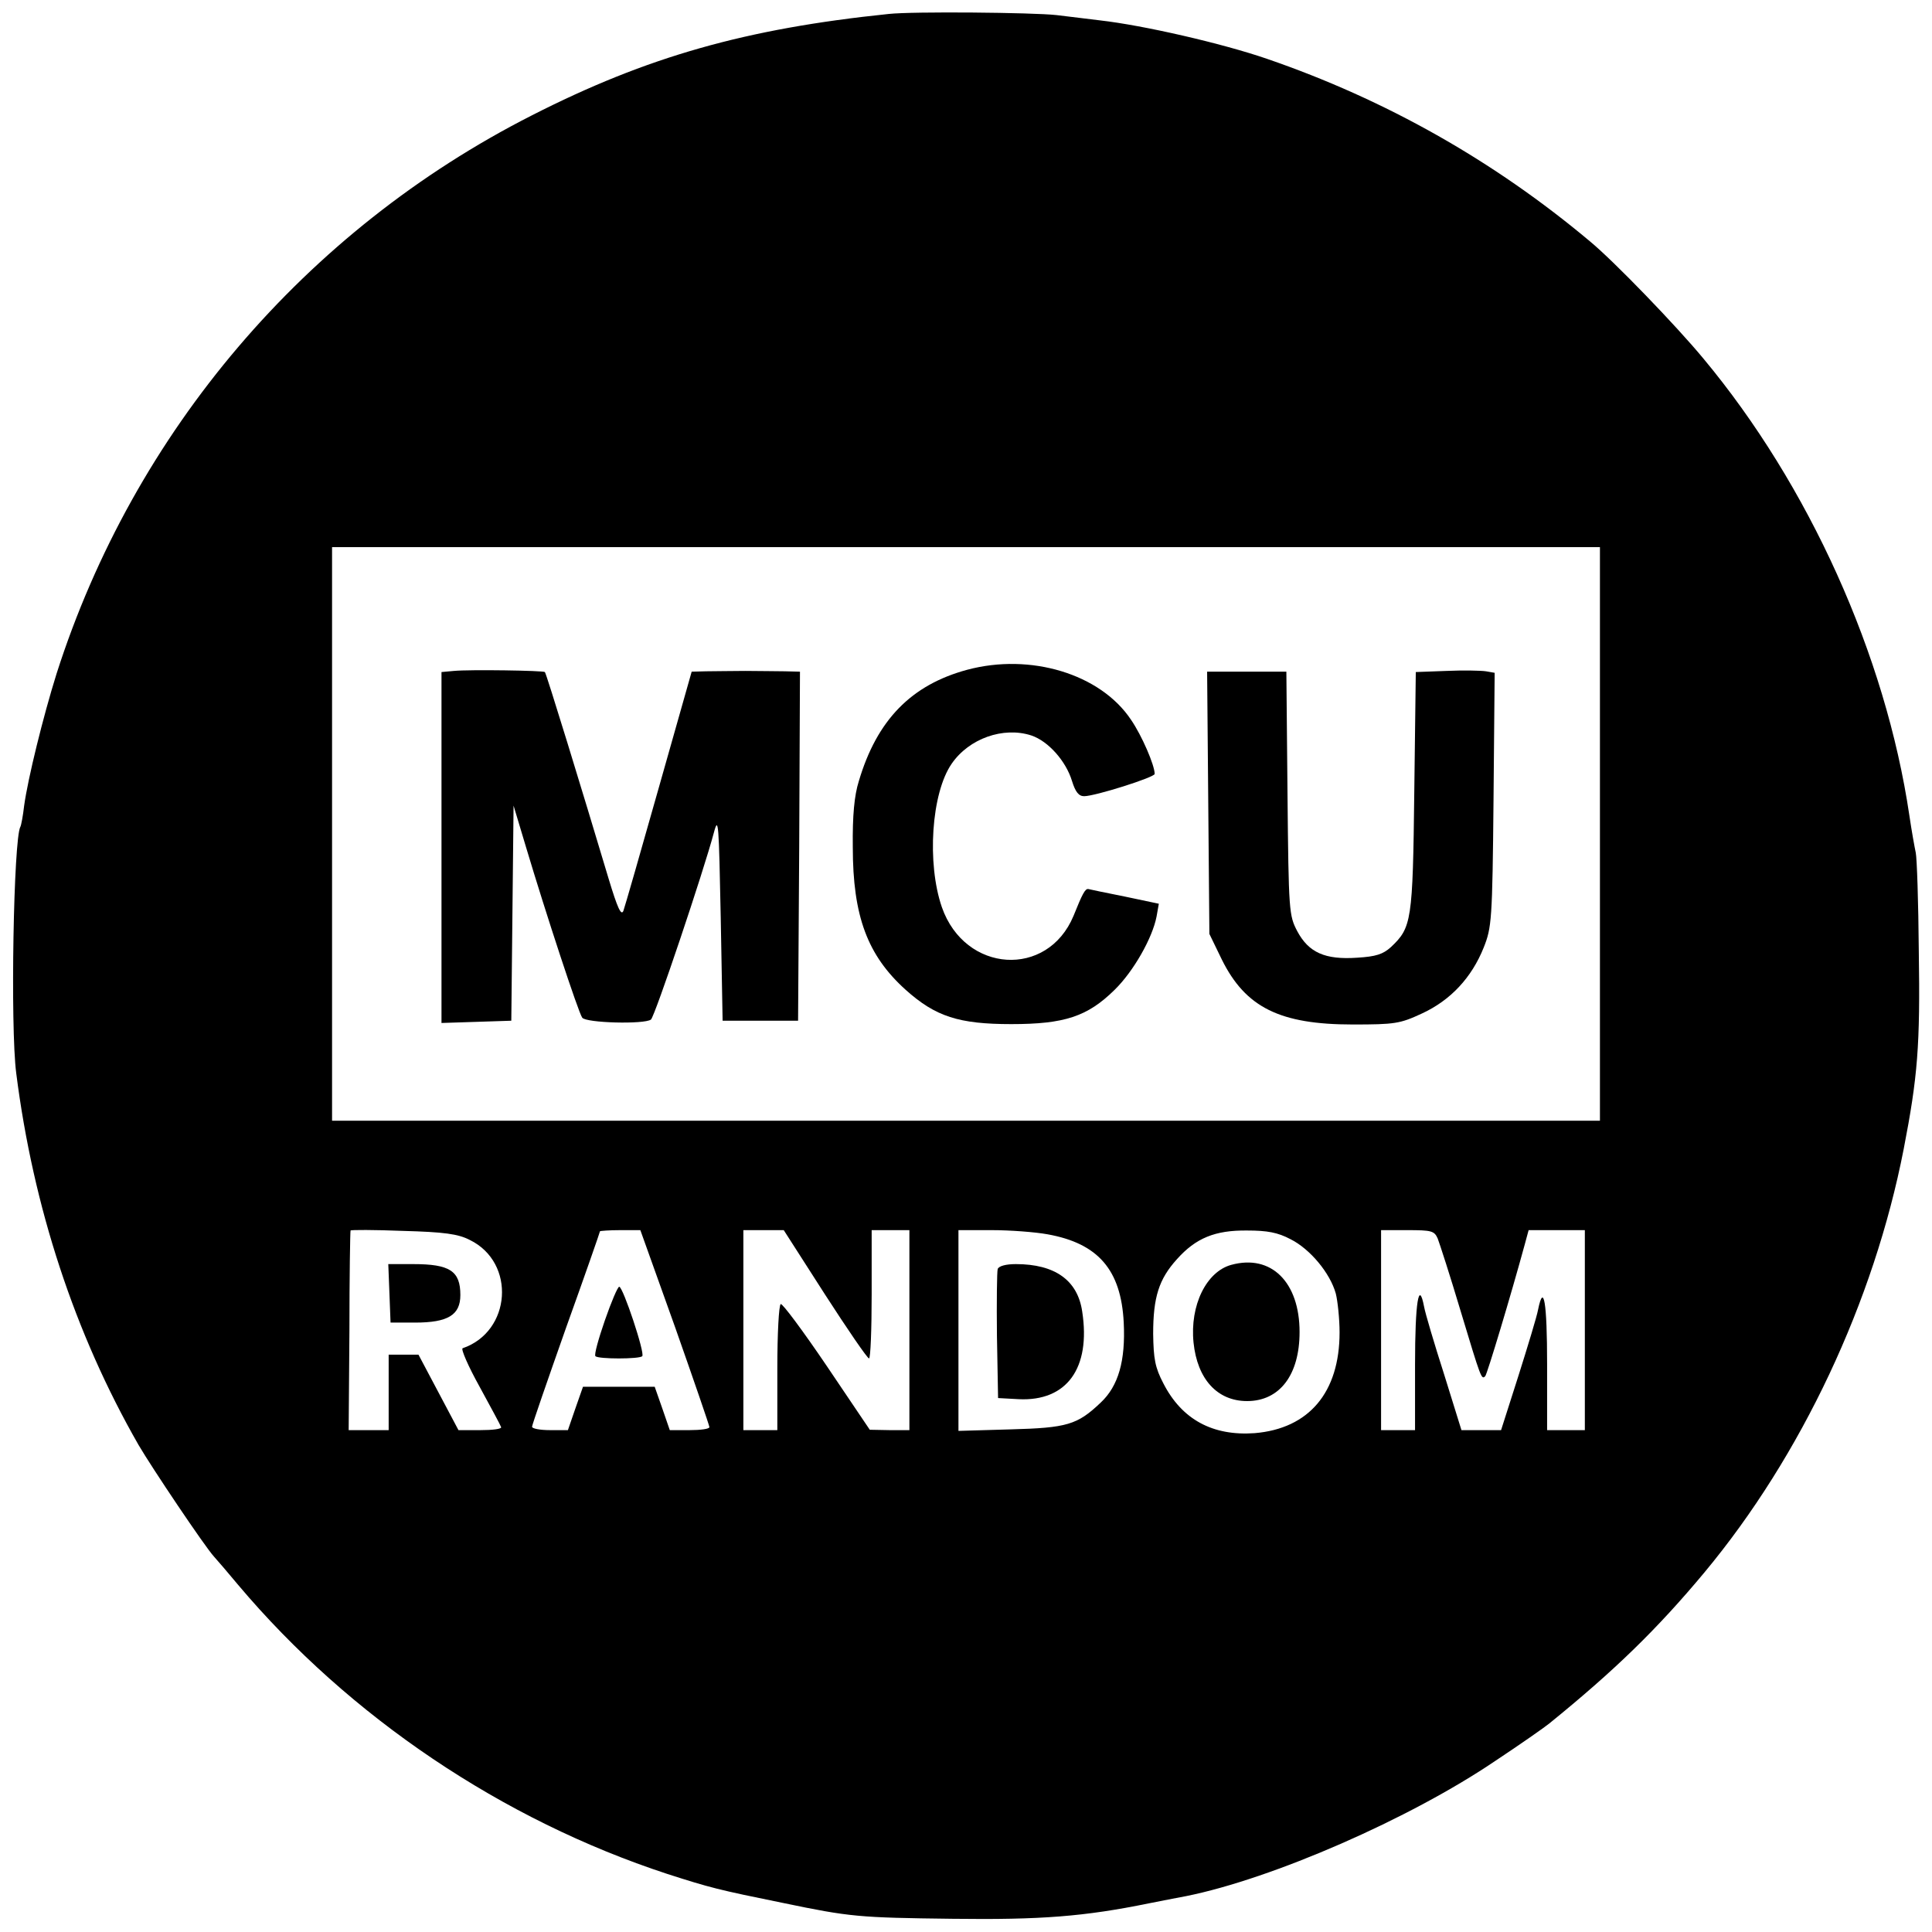 <?xml version="1.0" standalone="no"?>
<!DOCTYPE svg PUBLIC "-//W3C//DTD SVG 20010904//EN"
 "http://www.w3.org/TR/2001/REC-SVG-20010904/DTD/svg10.dtd">
<svg version="1.0" xmlns="http://www.w3.org/2000/svg"
 width="512pt" height="512pt" viewBox="0 0 512 512"
 preserveAspectRatio="xMidYMid meet">
<g transform="translate(0,512) scale(0.1,-0.1)"
fill="#000000" stroke="none">
<path d="M2355 5083 c-378 -39 -640 -113 -946 -269 -600 -305 -1054 -838
-1259 -1479 -36 -115 -76 -278 -86 -350 -3 -27 -8 -53 -10 -56 -18 -31 -27
-530 -11 -653 45 -355 155 -690 324 -985 35 -60 176 -270 200 -296 10 -11 39
-45 64 -75 296 -351 701 -623 1137 -766 115 -37 135 -42 307 -77 178 -37 200
-39 450 -42 233 -3 349 6 520 41 44 9 88 17 98 19 229 46 593 205 819 358 68
45 132 90 143 99 174 141 287 251 412 401 257 309 449 717 528 1122 37 191 44
274 40 525 -1 129 -5 246 -8 260 -3 14 -11 58 -17 99 -63 425 -266 875 -546
1211 -72 87 -237 258 -300 310 -255 214 -542 376 -856 484 -119 41 -328 89
-443 102 -27 3 -79 10 -115 14 -62 7 -382 10 -445 3z m1885 -2173 l0 -760
-1680 0 -1680 0 0 760 0 760 1680 0 1680 0 0 -760z m-2995 -1076 c123 -60 110
-243 -19 -287 -5 -2 15 -48 45 -102 30 -55 56 -103 57 -107 2 -5 -23 -8 -55
-8 l-58 0 -53 100 -53 100 -39 0 -40 0 0 -100 0 -100 -53 0 -53 0 2 263 c0
144 2 264 3 266 0 2 63 2 139 -1 109 -3 146 -8 177 -24z m544 -231 c50 -142
91 -261 91 -265 0 -5 -24 -8 -53 -8 l-52 0 -20 58 -20 57 -95 0 -95 0 -20 -57
-20 -58 -47 0 c-27 0 -48 4 -48 9 0 5 41 123 90 262 50 139 90 254 90 256 0 1
24 3 54 3 l53 0 92 -257z m397 87 c60 -93 112 -169 117 -170 4 0 7 77 7 170
l0 170 50 0 50 0 0 -265 0 -265 -52 0 -53 1 -114 169 c-63 93 -118 167 -122
164 -5 -3 -9 -79 -9 -170 l0 -164 -45 0 -45 0 0 265 0 265 53 0 54 0 109 -170z
m590 159 c134 -24 195 -94 202 -234 5 -101 -14 -168 -61 -212 -62 -59 -89 -67
-239 -71 l-138 -4 0 266 0 266 88 0 c49 0 115 -5 148 -11z m644 -13 c52 -26
105 -90 120 -144 5 -20 10 -67 10 -103 0 -159 -81 -255 -225 -267 -111 -8
-193 36 -242 132 -22 42 -26 65 -27 131 0 97 15 145 63 198 50 56 101 77 186
76 53 0 81 -5 115 -23z m390 2 c5 -13 33 -99 61 -193 54 -179 55 -182 65 -172
5 5 68 214 105 350 l10 37 74 0 75 0 0 -265 0 -265 -50 0 -50 0 0 175 c0 163
-9 218 -24 144 -3 -17 -27 -96 -52 -175 l-46 -144 -52 0 -53 0 -46 148 c-26
81 -50 162 -53 179 -14 73 -24 12 -24 -153 l0 -174 -45 0 -45 0 0 265 0 265
70 0 c64 0 71 -2 80 -22z"/>
<path d="M2563 3345 c-148 -40 -239 -133 -287 -295 -12 -38 -17 -91 -16 -175
0 -183 39 -287 140 -378 79 -71 141 -91 280 -91 141 0 202 20 274 91 50 49
100 137 111 194 l6 34 -90 19 c-50 10 -94 19 -97 20 -8 1 -15 -11 -39 -71 -69
-166 -288 -152 -349 23 -40 116 -28 302 26 380 46 67 137 99 211 75 45 -15 92
-68 108 -121 9 -29 18 -40 32 -40 29 0 187 50 187 59 0 23 -34 102 -63 144
-81 121 -266 177 -434 132z"/>
<path d="M1203 3342 l-33 -3 0 -465 0 -465 93 3 92 3 3 285 3 285 33 -110 c52
-174 139 -439 149 -452 10 -14 164 -18 182 -5 10 7 140 394 167 496 12 45 13
24 18 -225 l5 -274 100 0 100 0 3 463 2 462 -40 1 c-22 0 -69 1 -105 1 -36 0
-82 -1 -104 -1 l-38 -1 -87 -307 c-48 -170 -90 -316 -94 -327 -6 -14 -16 9
-39 85 -70 234 -165 544 -169 548 -4 4 -199 7 -241 3z"/>
<path d="M3833 3342 l-81 -3 -4 -317 c-4 -344 -7 -360 -62 -412 -21 -19 -40
-25 -89 -28 -86 -6 -129 14 -159 70 -22 42 -23 51 -26 366 l-3 322 -105 0
-105 0 3 -348 3 -347 33 -68 c63 -127 154 -172 347 -172 111 0 125 2 183 29
76 35 132 95 164 175 21 53 23 71 26 392 l3 336 -23 4 c-13 2 -60 3 -105 1z"/>
<path d="M1032 1693 l3 -78 65 0 c87 0 120 20 120 73 0 64 -28 82 -125 82
l-66 0 3 -77z"/>
<path d="M1603 1621 c-17 -49 -29 -92 -25 -95 7 -8 117 -8 124 0 8 7 -51 184
-61 184 -4 0 -21 -40 -38 -89z"/>
<path d="M2644 1757 c-2 -7 -3 -87 -2 -177 l3 -165 55 -3 c127 -6 191 82 168
232 -12 83 -72 126 -176 126 -26 0 -45 -5 -48 -13z"/>
<path d="M3263 1768 c-66 -18 -110 -107 -100 -206 10 -97 63 -155 142 -155 86
0 139 69 139 183 0 132 -75 207 -181 178z"/>
</g>
</svg>
